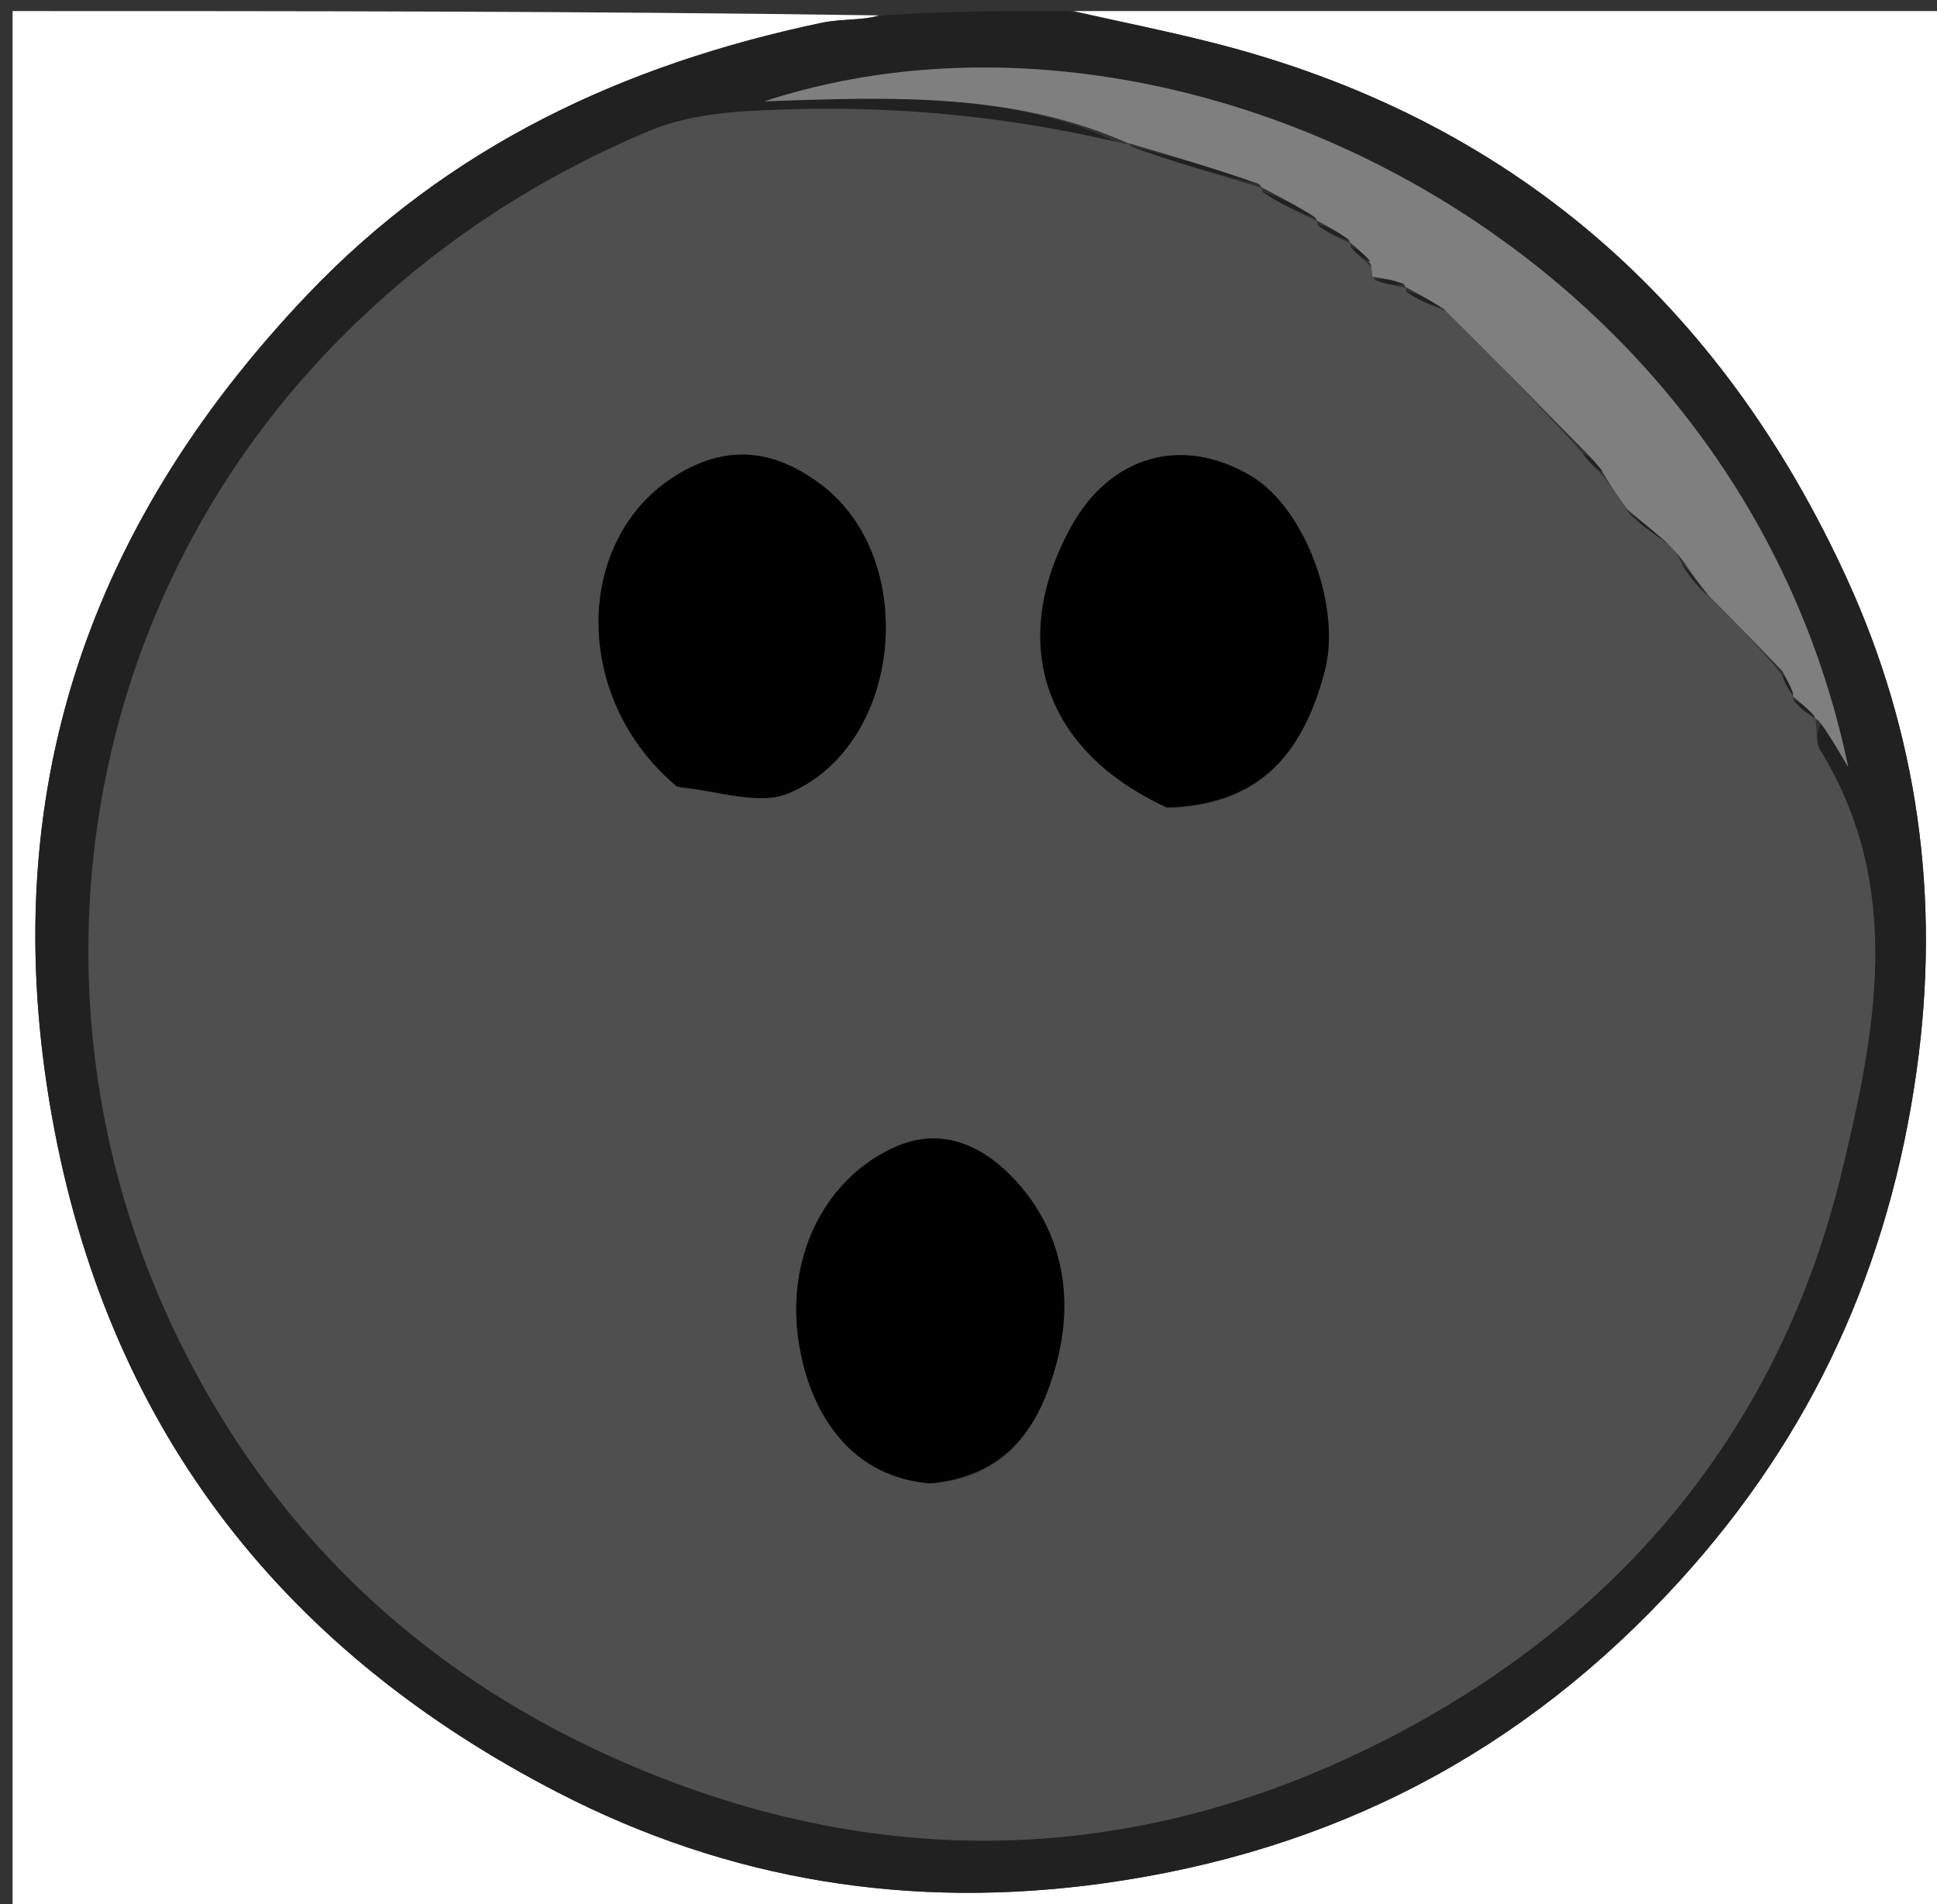 <svg version="1.1" id="Layer_1" xmlns="http://www.w3.org/2000/svg" xmlns:xlink="http://www.w3.org/1999/xlink" x="0px" y="0px"
	 width="100%" viewBox="0 0 175 172" enable-background="new 0 0 175 172" xml:space="preserve">
<rect x="0" y="0" width="175" height="172" fill="#333333" stroke="none"/>
<path fill="#FFFFFF" opacity="1" stroke="none" 
	d="
M97,1 
	C123.316,1 149.633,1 175.974,1 
	C175.974,58.279 175.974,115.558 175.974,172.919 
	C117.759,172.919 59.517,172.919 1.138,172.919 
	C1.138,115.667 1.138,58.333 1.138,1 
	C27.096,1 53.079,1 79.375,1.39 
	C77.864,1.862 75.986,1.692 74.223,2.063 
	C56.409,5.814 40.591,13.152 27.772,26.62 
	C7.379,48.046 -0.686,72.911 4.936,102.158 
	C10.233,129.712 25.949,149.336 50.505,161.969 
	C65.889,169.884 82.296,172.533 99.686,170.121 
	C120.434,167.243 137.621,158.299 151.694,142.865 
	C163.746,129.647 170.701,114.386 173.175,96.59 
	C175.337,81.037 173.242,66.232 166.88,52.314 
	C155.457,27.323 136.481,10.641 109.456,3.831 
	C105.328,2.791 101.153,1.939 97,1 
z"/>
<path fill="#212121" opacity="1" stroke="none" 
	d="
M96.532,1 
	C101.153,1.939 105.328,2.791 109.456,3.831 
	C136.481,10.641 155.457,27.323 166.88,52.314 
	C173.242,66.232 175.337,81.037 173.175,96.59 
	C170.701,114.386 163.746,129.647 151.694,142.865 
	C137.621,158.299 120.434,167.243 99.686,170.121 
	C82.296,172.533 65.889,169.884 50.505,161.969 
	C25.949,149.336 10.233,129.712 4.936,102.158 
	C-0.686,72.911 7.379,48.046 27.772,26.62 
	C40.591,13.152 56.409,5.814 74.223,2.063 
	C75.986,1.692 77.864,1.862 79.844,1.39 
	C85.355,1 90.71,1 96.532,1 
M101.213,12.993 
	C90.023,10.215 78.651,9.353 67.178,10.063 
	C64.262,10.243 61.204,10.746 58.538,11.873 
	C47.893,16.375 38.52,22.626 30.314,31.014 
	C6.701,55.147 1.477,91.314 16.266,121.258 
	C24.63,138.196 37.712,150.811 55.234,158.693 
	C79.276,169.509 103.234,168.669 126.123,156.665 
	C146.616,145.917 160.814,128.889 166.37,105.957 
	C169.447,93.253 172.05,80.19 164.48,67.811 
	C164.009,67.041 164.162,65.89 164.599,65.259 
	C165.226,66.322 165.853,67.385 166.982,69.299 
	C157.084,21.733 106.079,-2.971 69.038,9.159 
	C80.913,8.715 91.807,8.397 101.213,12.993 
z"/>
<path fill="#4F4F4F" opacity="1" stroke="none" 
	d="
M164.024,64.916 
	C164.162,65.89 164.009,67.041 164.48,67.811 
	C172.05,80.19 169.447,93.253 166.37,105.957 
	C160.814,128.889 146.616,145.917 126.123,156.665 
	C103.234,168.669 79.276,169.509 55.234,158.693 
	C37.712,150.811 24.63,138.196 16.266,121.258 
	C1.477,91.314 6.701,55.147 30.314,31.014 
	C38.52,22.626 47.893,16.375 58.538,11.873 
	C61.204,10.746 64.262,10.243 67.178,10.063 
	C78.651,9.353 90.023,10.215 101.607,12.995 
	C102,12.997 101.977,12.934 102.175,13.242 
	C106.268,14.693 110.162,15.836 114.028,16.988 
	C114,16.998 114.017,16.941 114.024,17.305 
	C115.707,18.439 117.382,19.208 119.029,19.988 
	C119.001,19.998 119.017,19.94 119.025,20.305 
	C120.042,21.105 121.05,21.541 122.03,21.987 
	C122.001,21.997 122.02,21.94 122.007,22.265 
	C122.624,23.029 123.254,23.468 123.923,24.178 
	C123.974,24.632 123.987,24.814 124.196,25.278 
	C125.281,25.698 126.169,25.838 127.029,25.988 
	C127.001,25.999 127.015,25.941 127.036,26.327 
	C128.17,27.134 129.284,27.556 130.666,28.143 
	C134.964,32.407 138.993,36.504 143,40.961 
	C143.613,41.849 144.249,42.377 145.018,43.191 
	C145.768,44.316 146.384,45.157 147.135,46.323 
	C148.314,47.426 149.356,48.202 150.608,49.085 
	C151.219,49.661 151.62,50.132 151.98,51.024 
	C152.759,52.29 153.579,53.136 154.665,54.143 
	C156.961,56.405 158.992,58.504 160.993,60.964 
	C161.332,61.89 161.699,62.456 162.028,63.013 
	C161.99,63.004 162.005,62.928 162.038,63.269 
	C162.734,64.067 163.397,64.524 164.031,64.976 
	C164.002,64.971 164.024,64.916 164.024,64.916 
M105.814,72.98 
	C113.233,72.664 117.543,68.816 119.691,60.589 
	C121.21,54.773 117.89,45.935 113.099,43.04 
	C106.885,39.284 100.319,41.116 96.761,47.599 
	C91.045,58.014 94.245,67.819 105.814,72.98 
M61.525,71.181 
	C64.791,71.409 68.539,72.79 71.235,71.66 
	C81.58,67.327 83.143,50.412 74.099,43.711 
	C70.091,40.74 65.939,40.017 61.236,42.846 
	C51.862,48.484 51.528,63.025 61.525,71.181 
M84.405,133.996 
	C91.054,133.307 93.966,128.841 95.487,122.996 
	C97.057,116.963 95.87,111.199 91.855,106.753 
	C89.223,103.838 85.371,101.528 80.706,103.679 
	C74.843,106.382 71.169,112.964 72.072,120.551 
	C72.799,126.663 76.186,133.35 84.405,133.996 
z"/>
<path fill="#7F7F7F" opacity="1" stroke="none" 
	d="
M147,45.997 
	C146.384,45.157 145.768,44.316 144.943,42.901 
	C144.162,41.751 143.592,41.177 143.021,40.602 
	C138.993,36.504 134.964,32.407 130.428,27.904 
	C128.952,26.979 127.984,26.46 127.015,25.941 
	C127.015,25.941 127.001,25.999 126.851,25.692 
	C125.8,25.256 124.9,25.127 124,24.997 
	C123.987,24.814 123.974,24.632 123.858,23.902 
	C123.177,22.883 122.599,22.412 122.02,21.94 
	C122.02,21.94 122.001,21.997 121.884,21.709 
	C120.851,20.927 119.934,20.434 119.017,19.94 
	C119.017,19.94 119.001,19.998 118.867,19.698 
	C117.161,18.578 115.589,17.759 114.017,16.941 
	C114.017,16.941 114,16.998 113.83,16.679 
	C109.765,15.219 105.871,14.076 101.977,12.934 
	C101.977,12.934 102,12.997 102.033,12.989 
	C91.807,8.397 80.913,8.715 69.038,9.159 
	C106.079,-2.971 157.084,21.733 166.982,69.299 
	C165.853,67.385 165.226,66.322 164.312,65.087 
	C164.024,64.916 164.002,64.971 163.919,64.697 
	C163.226,63.925 162.616,63.427 162.005,62.928 
	C162.005,62.928 161.99,63.004 161.989,62.674 
	C161.666,61.764 161.344,61.184 161.022,60.604 
	C158.992,58.504 156.961,56.405 154.436,53.878 
	C153.301,52.502 152.661,51.552 152.022,50.603 
	C151.62,50.132 151.219,49.661 150.376,48.817 
	C148.957,47.628 147.978,46.812 147,45.997 
z"/>
<path fill="#000000" opacity="1" stroke="none" 
	d="
M105.417,72.943 
	C94.245,67.819 91.045,58.014 96.761,47.599 
	C100.319,41.116 106.885,39.284 113.099,43.04 
	C117.89,45.935 121.21,54.773 119.691,60.589 
	C117.543,68.816 113.233,72.664 105.417,72.943 
z"/>
<path fill="#000000" opacity="1" stroke="none" 
	d="
M61.165,71.054 
	C51.528,63.025 51.862,48.484 61.236,42.846 
	C65.939,40.017 70.091,40.74 74.099,43.711 
	C83.143,50.412 81.58,67.327 71.235,71.66 
	C68.539,72.79 64.791,71.409 61.165,71.054 
z"/>
<path fill="#000000" opacity="1" stroke="none" 
	d="
M84.002,133.996 
	C76.186,133.35 72.799,126.663 72.072,120.551 
	C71.169,112.964 74.843,106.382 80.706,103.679 
	C85.371,101.528 89.223,103.838 91.855,106.753 
	C95.87,111.199 97.057,116.963 95.487,122.996 
	C93.966,128.841 91.054,133.307 84.002,133.996 
z"/>
<path fill="#212121" opacity="1" stroke="none" 
	d="
M102.175,13.242 
	C105.871,14.076 109.765,15.219 113.858,16.67 
	C110.162,15.836 106.268,14.693 102.175,13.242 
z"/>
<path fill="#212121" opacity="1" stroke="none" 
	d="
M114.024,17.305 
	C115.589,17.759 117.161,18.578 118.895,19.687 
	C117.382,19.208 115.707,18.439 114.024,17.305 
z"/>
<path fill="#212121" opacity="1" stroke="none" 
	d="
M147.135,46.323 
	C147.978,46.812 148.957,47.628 150.167,48.711 
	C149.356,48.202 148.314,47.426 147.135,46.323 
z"/>
<path fill="#212121" opacity="1" stroke="none" 
	d="
M127.036,26.327 
	C127.984,26.46 128.952,26.979 130.159,27.738 
	C129.284,27.556 128.17,27.134 127.036,26.327 
z"/>
<path fill="#212121" opacity="1" stroke="none" 
	d="
M119.025,20.305 
	C119.934,20.434 120.851,20.927 121.913,21.699 
	C121.05,21.541 120.042,21.105 119.025,20.305 
z"/>
<path fill="#212121" opacity="1" stroke="none" 
	d="
M151.98,51.024 
	C152.661,51.552 153.301,52.502 154.17,53.716 
	C153.579,53.136 152.759,52.29 151.98,51.024 
z"/>
<path fill="#212121" opacity="1" stroke="none" 
	d="
M122.007,22.265 
	C122.599,22.412 123.177,22.883 123.82,23.631 
	C123.254,23.468 122.624,23.029 122.007,22.265 
z"/>
<path fill="#212121" opacity="1" stroke="none" 
	d="
M124.196,25.278 
	C124.9,25.127 125.8,25.256 126.879,25.682 
	C126.169,25.838 125.281,25.698 124.196,25.278 
z"/>
<path fill="#212121" opacity="1" stroke="none" 
	d="
M143,40.961 
	C143.592,41.177 144.162,41.751 144.808,42.616 
	C144.249,42.377 143.613,41.849 143,40.961 
z"/>
<path fill="#212121" opacity="1" stroke="none" 
	d="
M162.038,63.269 
	C162.616,63.427 163.226,63.925 163.948,64.703 
	C163.397,64.524 162.734,64.067 162.038,63.269 
z"/>
<path fill="#212121" opacity="1" stroke="none" 
	d="
M160.993,60.964 
	C161.344,61.184 161.666,61.764 162.027,62.683 
	C161.699,62.456 161.332,61.89 160.993,60.964 
z"/>
</svg>